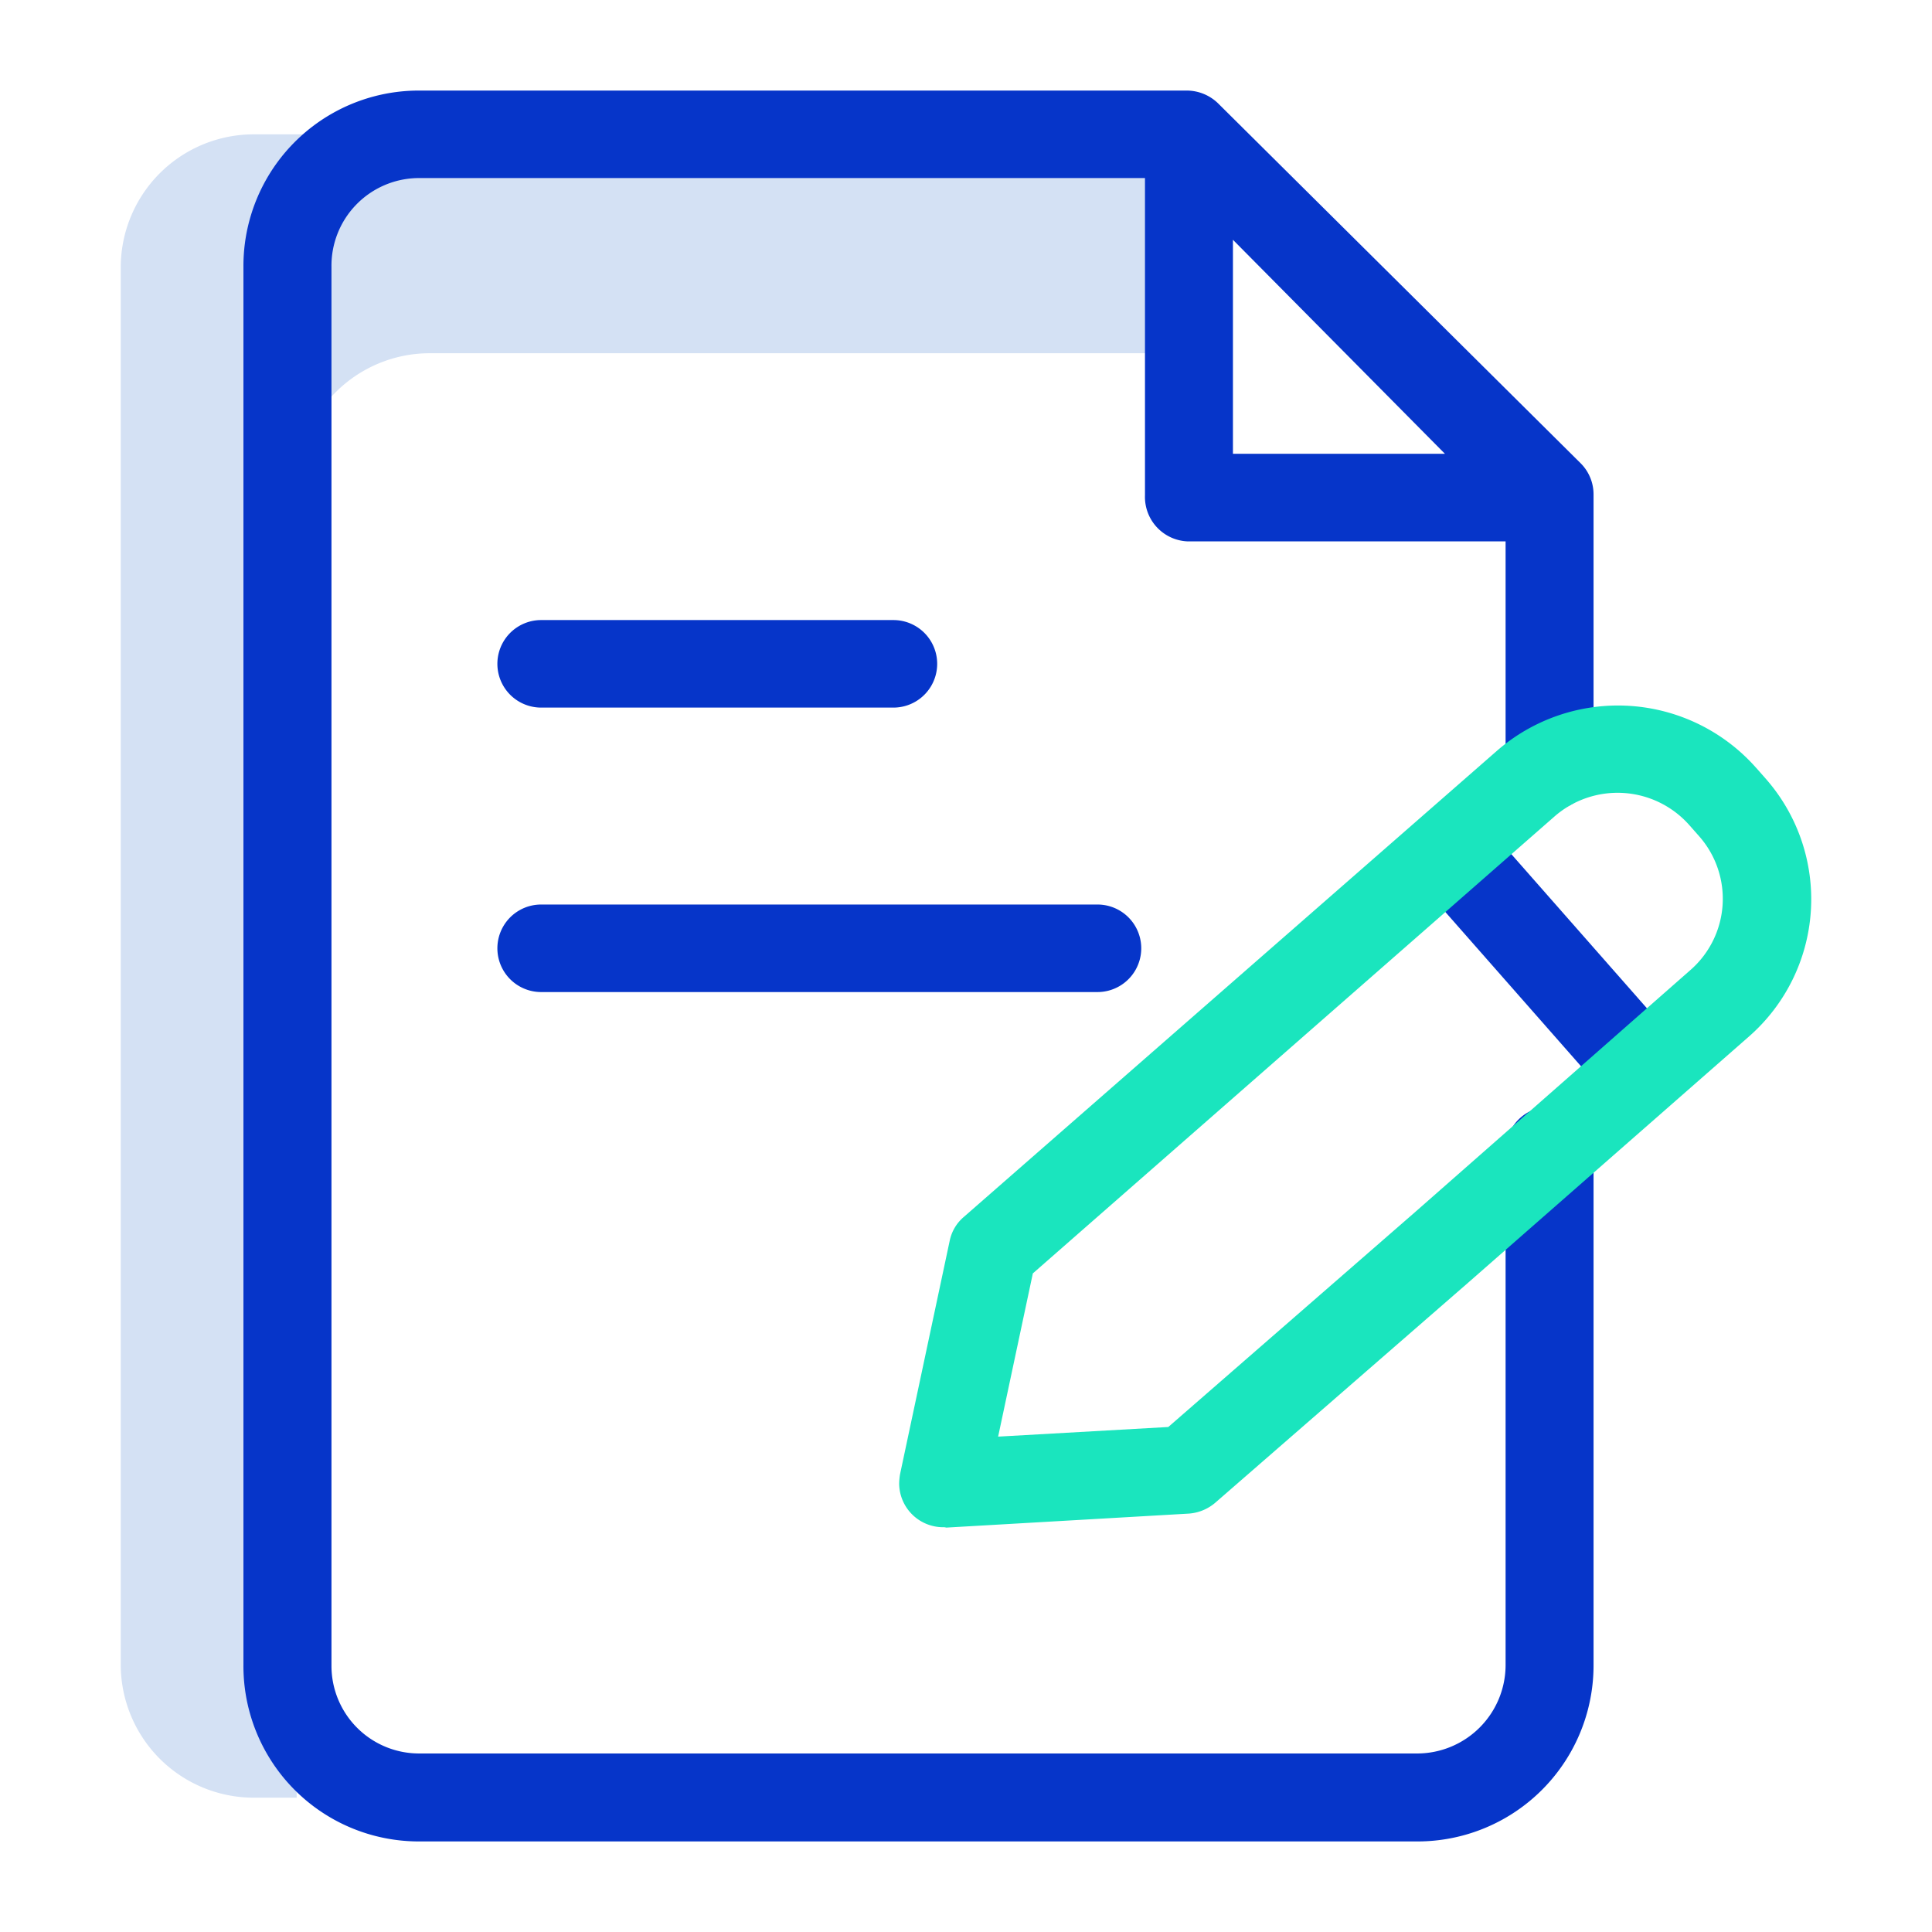 <svg xmlns="http://www.w3.org/2000/svg" width="72" height="72" viewBox="0 0 72 72"><g id="Group_796" data-name="Group 796" transform="translate(-72 -2086)"><rect id="Rectangle_13" data-name="Rectangle 13" width="72" height="72" transform="translate(72 2086)" fill="none"></rect><g id="writing" transform="translate(76.5 2089.375)"><path id="Path_404" data-name="Path 404" d="M33.7,10.032,33.354,10H5.017A4.961,4.961,0,0,0,.051,14.942V67.047a4.961,4.961,0,0,0,4.966,4.942h1.59V23.1a4.961,4.961,0,0,1,4.966-4.942h28.32V10H33.337" transform="translate(-0.051 -8.369)" fill="#d4e1f4"></path><g id="Group_794" data-name="Group 794" transform="translate(4.572)"><path id="Path_405" data-name="Path 405" d="M294.523,169l2.466-2.148,7.2,8.184-2.466,2.149Zm0,0" transform="translate(-250.834 -139.641)" fill="#0635c9"></path><path id="Path_406" data-name="Path 406" d="M76.624,37.868A1.64,1.64,0,0,0,74.985,39.5V58.661a3.3,3.3,0,0,1-3.294,3.311h-37.2a3.266,3.266,0,0,1-3.262-3.262V6.572a3.266,3.266,0,0,1,3.213-3.311H61.546V15.085A1.657,1.657,0,0,0,63.119,16.8H74.985V25.18a1.639,1.639,0,0,0,3.278,0V15.053a1.639,1.639,0,0,0-.475-1.158L64.3.506,64.283.489A1.68,1.68,0,0,0,63.1,0H34.488a6.538,6.538,0,0,0-6.54,6.54V58.678a6.538,6.538,0,0,0,6.506,6.572H71.691a6.562,6.562,0,0,0,6.572-6.572V39.5A1.64,1.64,0,0,0,76.624,37.868ZM64.824,5.561l7.9,7.975h-7.9Zm0,0" transform="translate(-27.948 0)" fill="#0635c9"></path><path id="Path_407" data-name="Path 407" d="M87.287,124.262h13.128a1.631,1.631,0,1,0,0-3.262H87.287a1.631,1.631,0,1,0,0,3.262Zm0,0" transform="translate(-76.192 -101.267)" fill="#0635c9"></path><path id="Path_408" data-name="Path 408" d="M87.287,189.262H108.02a1.631,1.631,0,1,0,0-3.262H87.287a1.631,1.631,0,1,0,0,3.262Zm0,0" transform="translate(-76.192 -155.666)" fill="#0635c9"></path></g><path id="Path_409" data-name="Path 409" d="M178.69,171.147a1.64,1.64,0,0,1-1.639-1.631,2.389,2.389,0,0,1,.033-.343l1.852-8.708a1.581,1.581,0,0,1,.524-.881l19.864-17.368a6.869,6.869,0,0,1,9.654.62l.016.017.36.408a6.8,6.8,0,0,1-.622,9.589l-10.473,9.181-9.424,8.2a1.7,1.7,0,0,1-.983.408l-9.047.522A.329.329,0,0,0,178.69,171.147Zm3.343-9.459-1.294,6.083,6.342-.359,9.195-8.007,10.259-9.019a3.524,3.524,0,0,0,.328-4.991l-.36-.408a3.571,3.571,0,0,0-5.031-.326Zm0,0" transform="translate(-148.042 -117.607)" fill="#1ae5be"></path></g></g></svg>